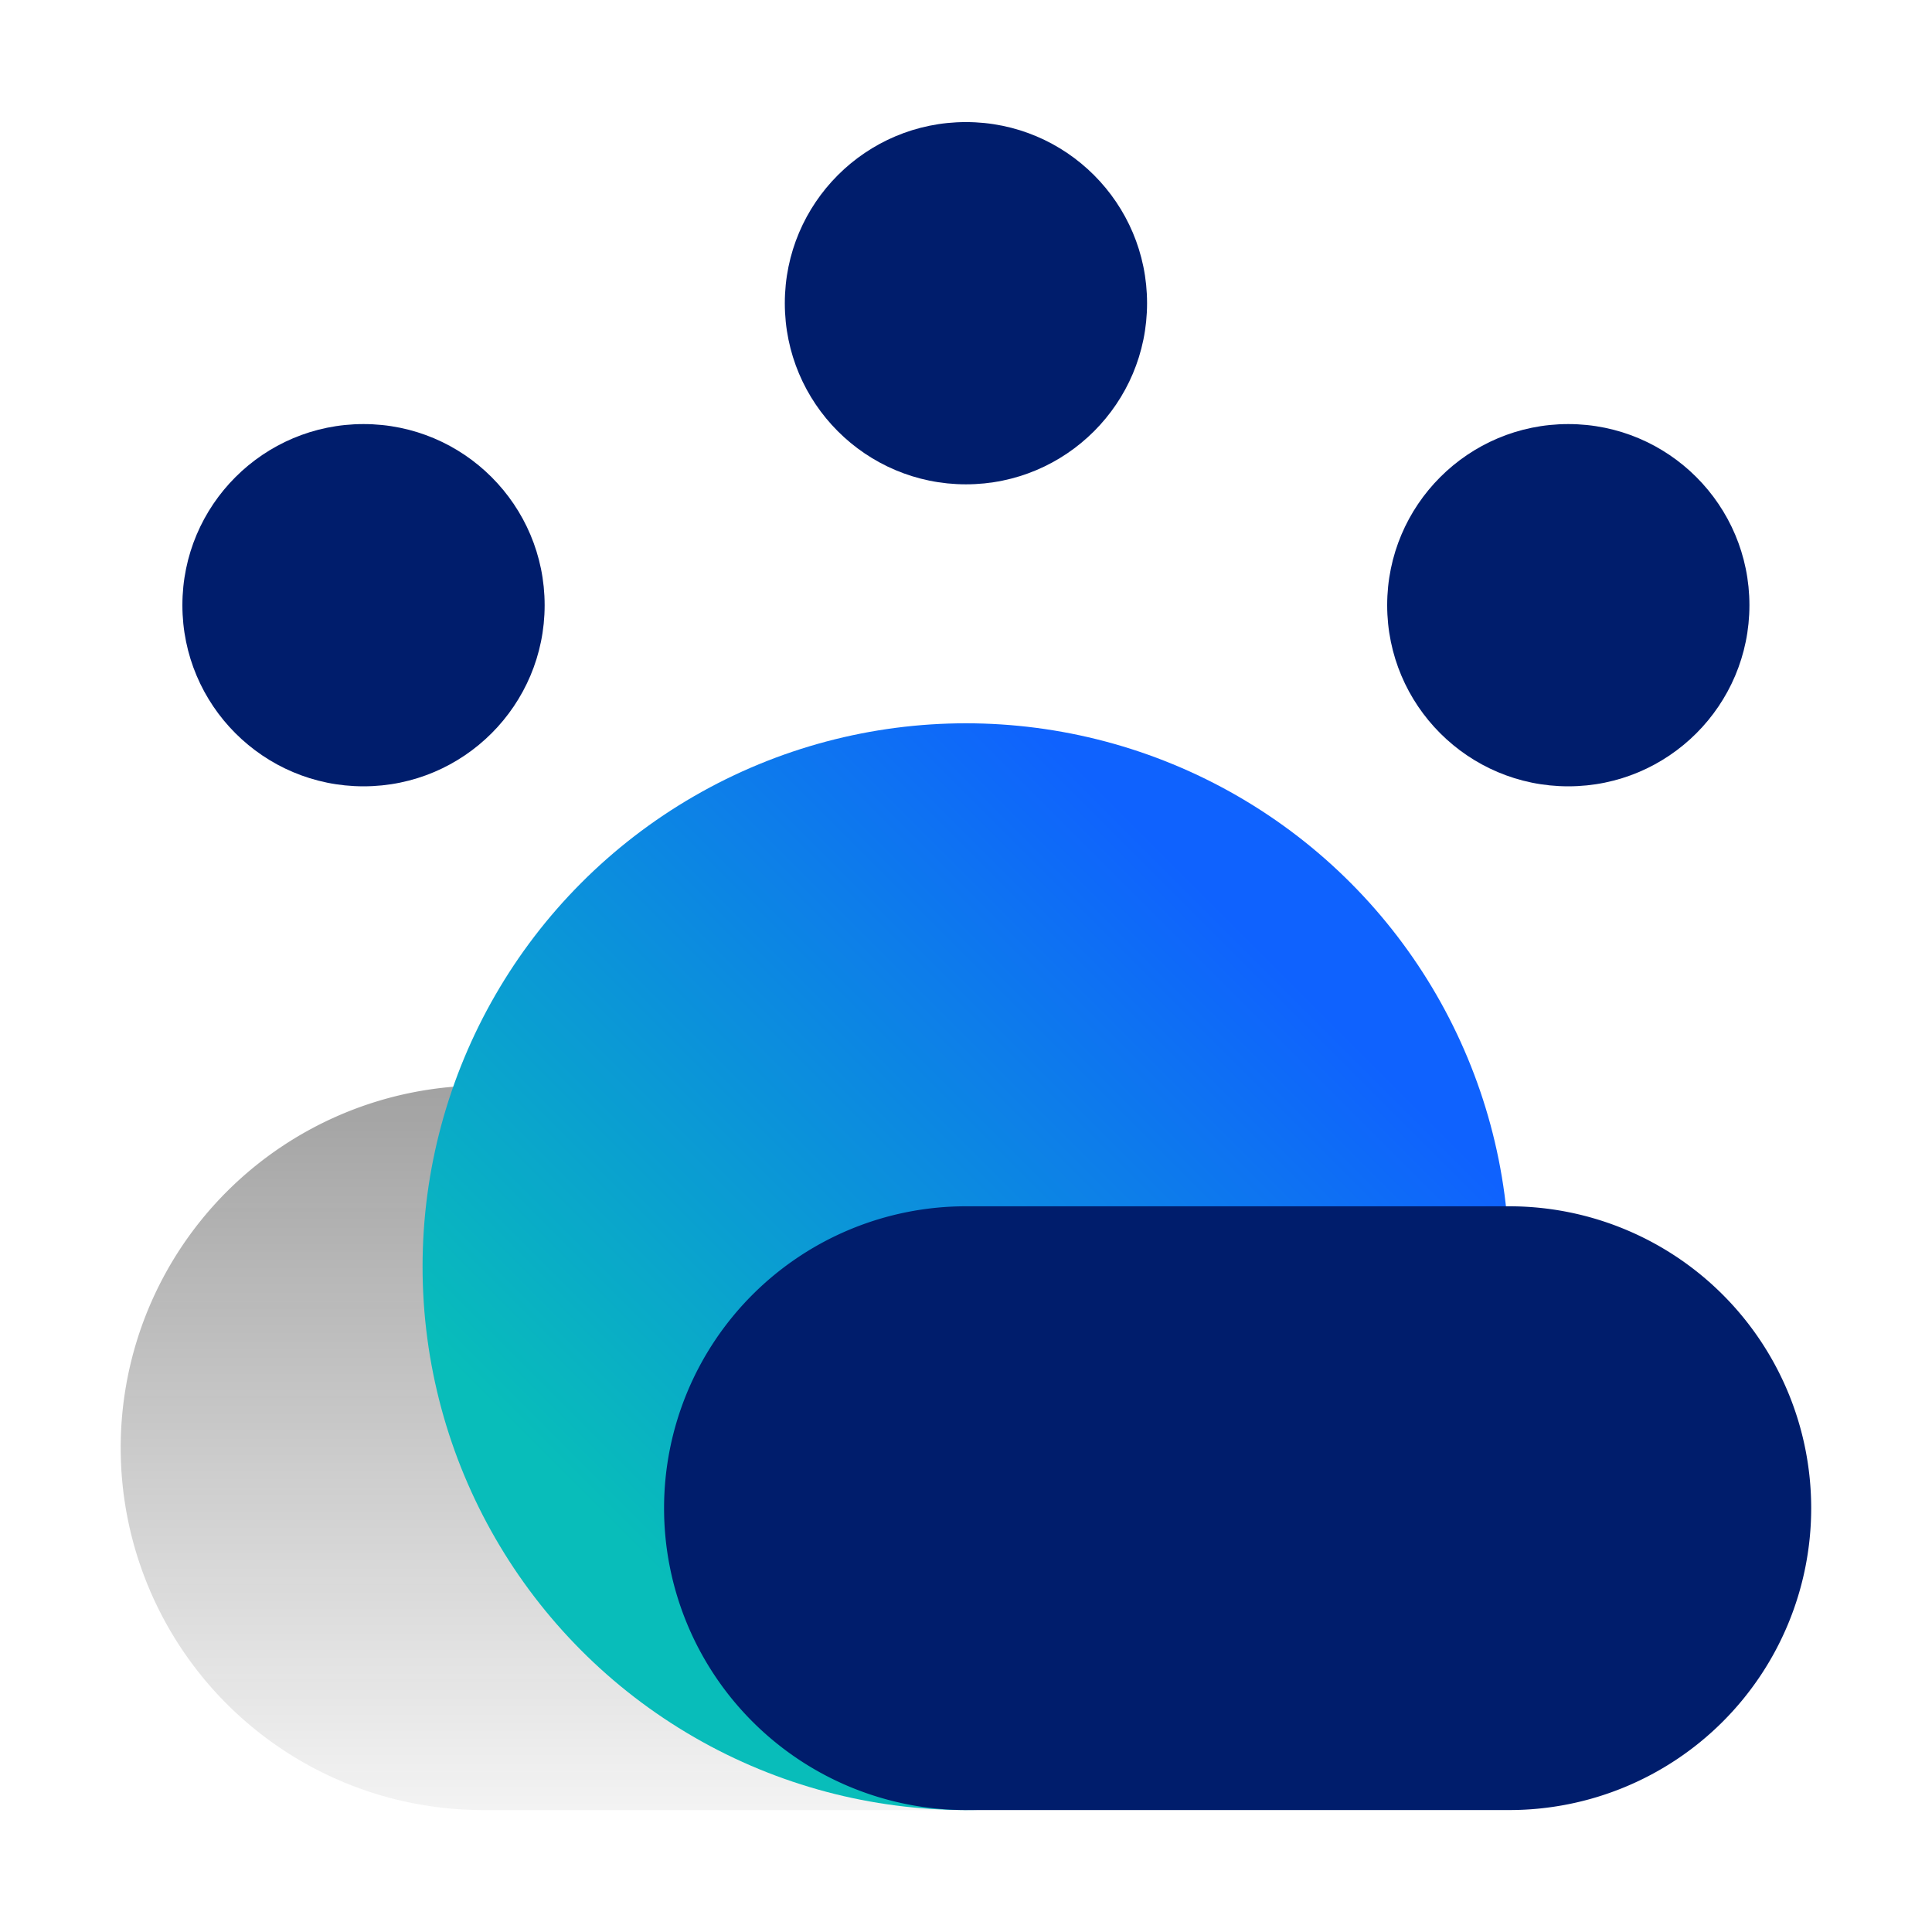 <svg id="Palmetto" xmlns="http://www.w3.org/2000/svg" viewBox="0 0 32 32"><defs><linearGradient id="cfxes5rc8a" x1="8.999" y1="17.98" x2="8.999" y2="29.98" gradientUnits="userSpaceOnUse"><stop offset="0" stop-color="#161616" stop-opacity=".4"/><stop offset="1" stop-color="#161616" stop-opacity=".05"/></linearGradient><linearGradient id="fkrt2kp9mb" x1="9.635" y1="27.344" x2="22.363" y2="14.616" gradientUnits="userSpaceOnUse"><stop offset=".1" stop-color="#08bdba"/><stop offset=".9" stop-color="#0f62fe"/></linearGradient></defs><circle cx="15.999" cy="5.022" r="3" style="fill:#001d6c"/><circle cx="6.021" cy="10.024" r="3" style="fill:#001d6c"/><circle cx="25.976" cy="10.024" r="3" style="fill:#001d6c"/><path d="M7.999 17.98a6 6 0 1 0 0 12h8v-12h-8z" style="fill:url(#cfxes5rc8a)"/><circle cx="15.999" cy="20.98" r="9" style="fill:url(#fkrt2kp9mb)"/><path d="M24.999 19.98h-9a5 5 0 0 0 0 10h9a5 5 0 0 0 0-10z" style="fill:#001d6c"/><path style="fill:none" d="M0 0h32v32H0z"/></svg>